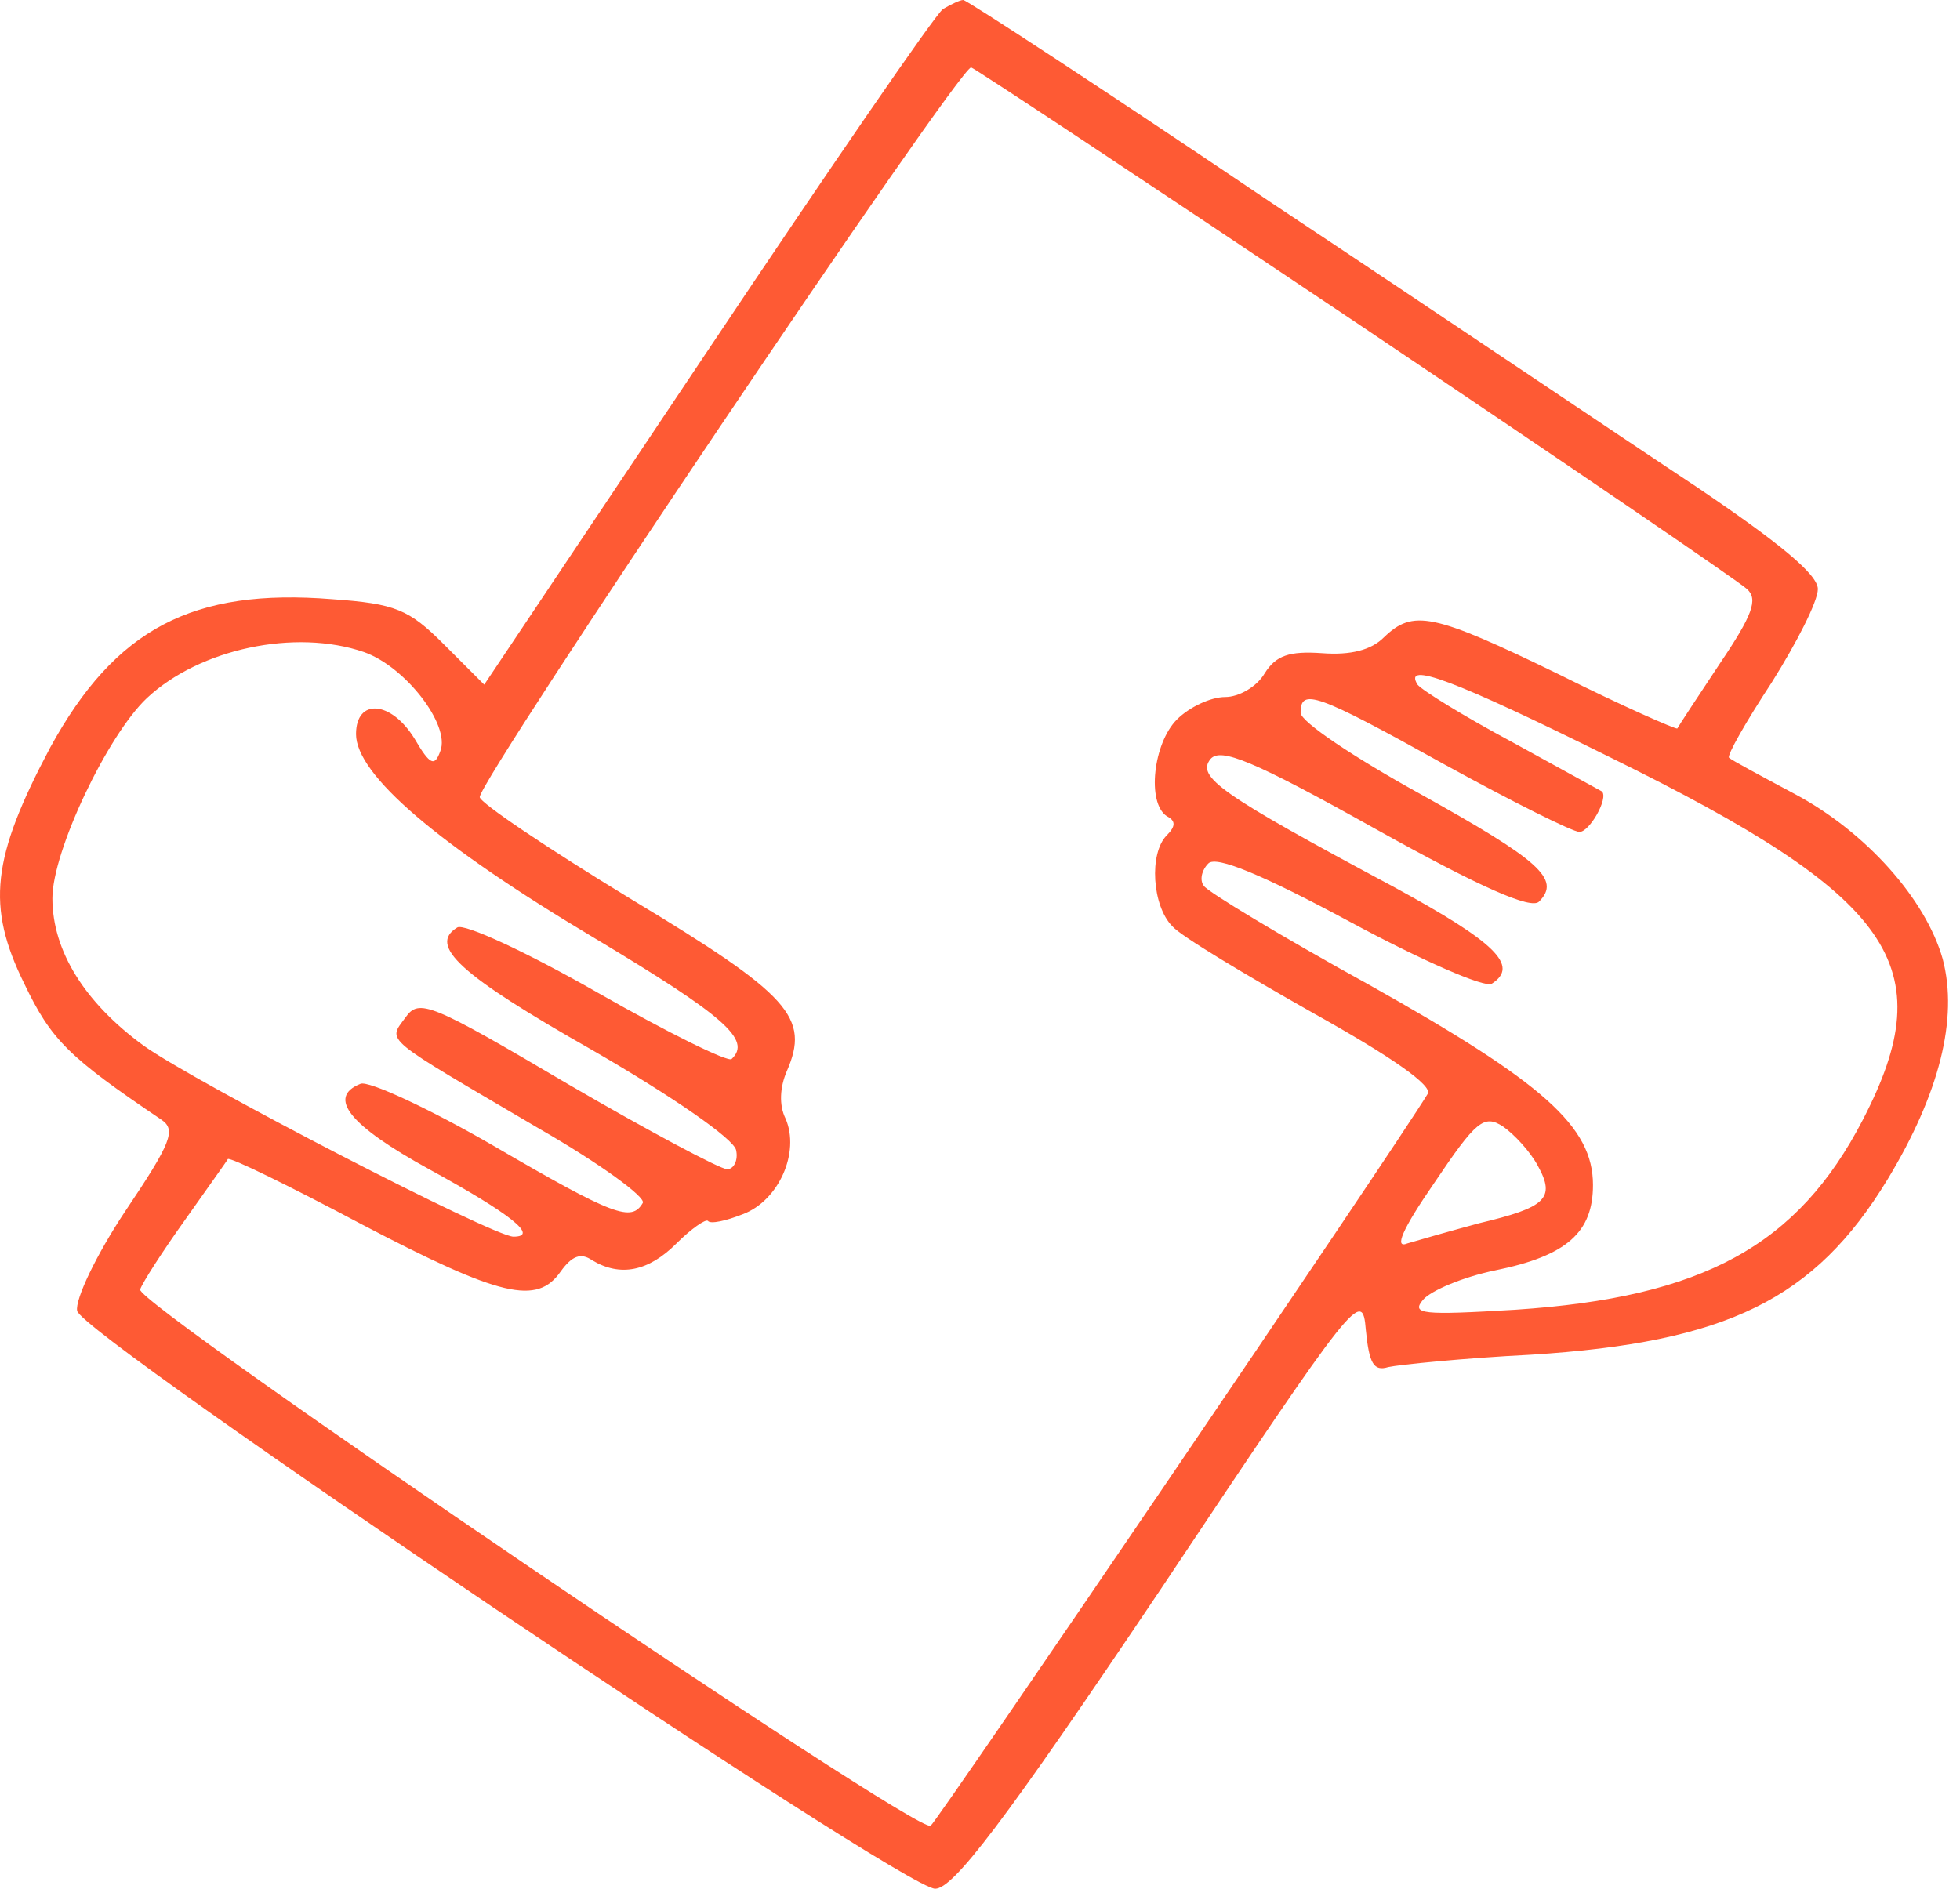 <svg width="83" height="80" viewBox="0 0 83 80" fill="none" xmlns="http://www.w3.org/2000/svg">
<path d="M39.934 0.381C39.6 0.619 35.124 7.143 29.934 14.905L20.505 29L18.791 27.286C17.315 25.809 16.743 25.571 14.077 25.381C8.172 24.905 4.886 26.619 2.124 31.667C-0.352 36.333 -0.59 38.381 1.029 41.667C2.172 44.048 2.886 44.762 6.839 47.429C7.458 47.857 7.267 48.381 5.315 51.286C4.077 53.143 3.172 55.048 3.267 55.524C3.458 56.571 38.219 80 39.6 80C40.362 80 42.458 77.286 49.172 67.286C57.458 54.857 57.696 54.571 57.839 56.333C57.981 57.762 58.172 58.095 58.791 57.905C59.219 57.809 61.981 57.524 64.838 57.381C73.124 56.857 76.838 55.048 79.934 49.952C82.124 46.333 82.934 43.143 82.267 40.619C81.553 38.095 79.029 35.238 75.981 33.619C74.553 32.857 73.315 32.191 73.219 32.095C73.124 32 73.934 30.571 75.029 28.905C76.077 27.238 76.981 25.476 76.981 24.952C76.981 24.333 75.362 23 71.838 20.619C69.029 18.762 60.981 13.333 53.886 8.619C46.839 3.857 40.934 -1.49012e-06 40.791 -1.49012e-06C40.648 -1.49012e-06 40.267 0.19 39.934 0.381ZM57.362 13.619C66.219 19.571 73.696 24.667 73.981 24.952C74.458 25.381 74.219 26.048 72.838 28.095C71.886 29.524 71.077 30.762 71.029 30.857C70.981 30.905 68.696 29.905 66.029 28.571C60.648 25.952 59.839 25.809 58.6 27C58.077 27.524 57.219 27.762 55.981 27.667C54.6 27.571 54.029 27.762 53.553 28.524C53.219 29.095 52.458 29.524 51.886 29.524C51.267 29.524 50.362 29.952 49.839 30.476C48.839 31.476 48.553 34 49.41 34.571C49.791 34.762 49.791 35 49.41 35.381C48.648 36.143 48.791 38.381 49.648 39.238C50.029 39.667 52.743 41.286 55.6 42.905C58.934 44.762 60.696 46 60.458 46.333C58.981 48.762 39.696 77.143 39.41 77.333C38.839 77.714 5.743 55.238 5.934 54.619C6.029 54.333 6.886 53 7.839 51.667C8.743 50.381 9.6 49.191 9.648 49.095C9.743 49 12.267 50.238 15.315 51.857C21.22 54.952 22.743 55.286 23.743 53.857C24.22 53.191 24.6 53.048 25.077 53.381C26.267 54.095 27.458 53.857 28.648 52.667C29.267 52.048 29.886 51.619 29.981 51.714C30.077 51.857 30.743 51.714 31.458 51.429C32.981 50.857 33.886 48.809 33.267 47.381C32.981 46.809 33.029 46.048 33.315 45.381C34.315 43.095 33.458 42.143 26.743 38.095C23.22 35.952 20.315 34 20.315 33.762C20.315 33 40.6 2.857 41.124 2.857C41.219 2.857 48.553 7.714 57.362 13.619ZM15.41 27.619C17.172 28.238 19.077 30.714 18.648 31.809C18.41 32.476 18.22 32.429 17.553 31.286C16.553 29.667 15.077 29.571 15.077 31.095C15.077 32.809 18.505 35.762 25.22 39.762C30.696 43.048 31.838 44.048 30.981 44.857C30.838 45 28.315 43.762 25.315 42.048C22.315 40.333 19.648 39.095 19.362 39.286C18.124 40.048 19.458 41.286 25.077 44.476C28.458 46.429 31.077 48.238 31.172 48.714C31.267 49.143 31.077 49.524 30.791 49.524C30.505 49.524 27.458 47.905 24.029 45.905C18.22 42.476 17.743 42.286 17.172 43.095C16.41 44.143 16.124 43.857 22.838 47.809C25.41 49.286 27.362 50.714 27.22 50.952C26.743 51.762 26.029 51.524 20.886 48.524C18.172 46.952 15.6 45.762 15.267 45.905C13.838 46.476 14.791 47.667 18.172 49.524C21.648 51.429 22.838 52.381 21.743 52.381C20.886 52.381 8.267 45.857 6.077 44.286C3.6 42.476 2.219 40.286 2.219 38.048C2.219 36.048 4.553 31.143 6.219 29.571C8.458 27.476 12.505 26.619 15.41 27.619ZM68.219 32.095C80.219 38 82.267 40.905 78.886 47.429C76.124 52.762 72.124 54.952 64.172 55.476C60.219 55.714 59.743 55.667 60.267 55.048C60.6 54.667 61.934 54.095 63.315 53.809C66.362 53.191 67.458 52.191 67.458 50.191C67.458 47.714 65.362 45.857 57.981 41.714C54.267 39.667 51.124 37.762 50.981 37.524C50.791 37.286 50.886 36.857 51.172 36.571C51.505 36.238 53.458 37.048 57.172 39.048C60.172 40.667 62.886 41.857 63.172 41.667C64.362 40.905 63.315 39.905 59.029 37.571C51.648 33.619 50.648 32.905 51.267 32.143C51.696 31.667 53.029 32.191 58.219 35.095C62.743 37.619 64.838 38.524 65.172 38.191C66.124 37.238 65.172 36.429 60.124 33.619C57.362 32.095 55.077 30.571 55.077 30.191C55.077 29.143 55.696 29.333 61.172 32.381C64.029 33.952 66.6 35.238 66.886 35.238C67.315 35.238 68.124 33.809 67.838 33.524C67.743 33.476 66.029 32.524 64.029 31.429C61.981 30.333 60.219 29.238 60.029 29C59.41 28 61.505 28.762 68.219 32.095ZM65.124 49.381C65.886 50.762 65.458 51.143 62.648 51.809C61.41 52.143 60.077 52.524 59.6 52.667C59.029 52.905 59.362 52.095 60.743 50.095C62.505 47.476 62.839 47.191 63.648 47.714C64.124 48.048 64.791 48.762 65.124 49.381Z" fill="#FE5A34"/>
</svg>
